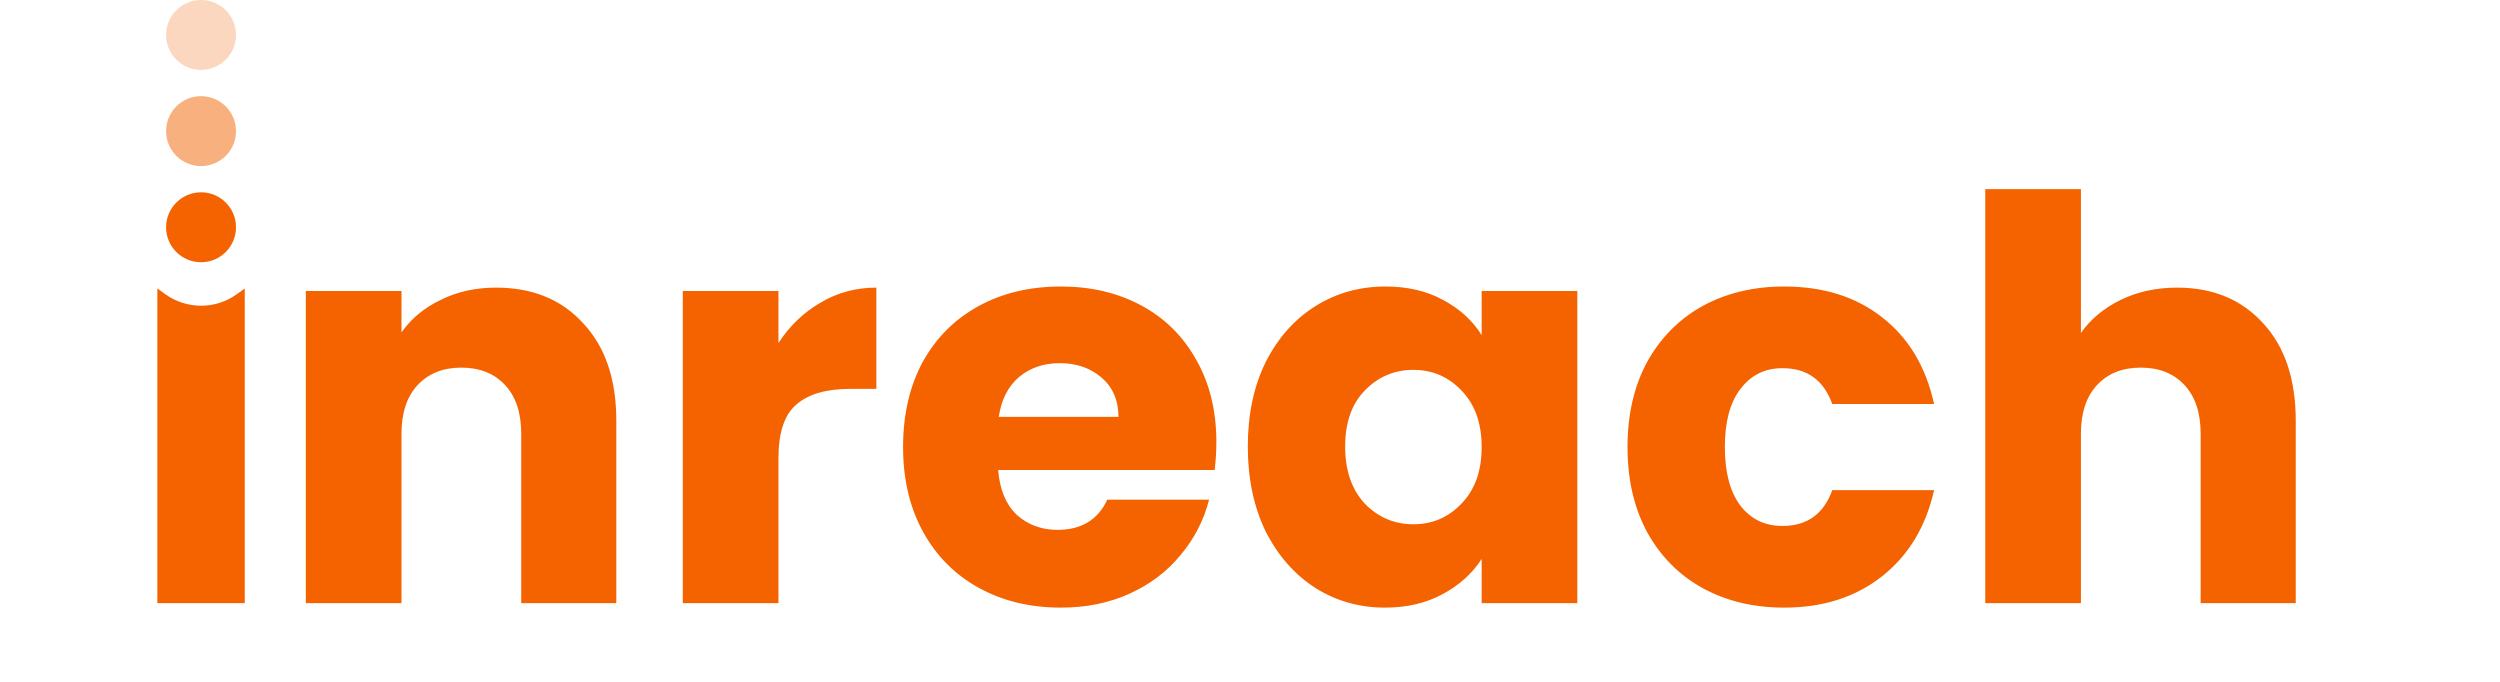 <svg width="286" height="78" viewBox="0 0 286 78" fill="none" xmlns="http://www.w3.org/2000/svg">
<path d="M56.748 32.904C60.929 32.904 64.257 34.269 66.731 37C69.249 39.688 70.507 43.4 70.507 48.136V69H59.627V49.608C59.627 47.219 59.009 45.363 57.772 44.04C56.534 42.717 54.87 42.056 52.779 42.056C50.689 42.056 49.025 42.717 47.788 44.04C46.55 45.363 45.931 47.219 45.931 49.608V69H34.987V33.288H45.931V38.024C47.041 36.445 48.534 35.208 50.411 34.312C52.289 33.373 54.401 32.904 56.748 32.904ZM89.056 39.24C90.337 37.277 91.936 35.741 93.856 34.632C95.776 33.48 97.91 32.904 100.257 32.904V44.488H97.249C94.518 44.488 92.47 45.085 91.105 46.28C89.739 47.432 89.056 49.48 89.056 52.424V69H78.112V33.288H89.056V39.24ZM139.152 50.568C139.152 51.592 139.088 52.659 138.96 53.768H114.192C114.362 55.987 115.066 57.693 116.304 58.888C117.584 60.04 119.141 60.616 120.976 60.616C123.706 60.616 125.605 59.464 126.672 57.16H138.32C137.722 59.507 136.634 61.619 135.056 63.496C133.52 65.373 131.578 66.845 129.232 67.912C126.885 68.979 124.261 69.512 121.36 69.512C117.861 69.512 114.746 68.765 112.016 67.272C109.285 65.779 107.152 63.645 105.616 60.872C104.08 58.099 103.312 54.856 103.312 51.144C103.312 47.432 104.058 44.189 105.552 41.416C107.088 38.643 109.221 36.509 111.952 35.016C114.682 33.523 117.818 32.776 121.36 32.776C124.816 32.776 127.888 33.501 130.576 34.952C133.264 36.403 135.354 38.472 136.848 41.16C138.384 43.848 139.152 46.984 139.152 50.568ZM127.952 47.688C127.952 45.811 127.312 44.317 126.032 43.208C124.752 42.099 123.152 41.544 121.232 41.544C119.397 41.544 117.84 42.077 116.56 43.144C115.322 44.211 114.554 45.725 114.256 47.688H127.952ZM142.749 51.08C142.749 47.411 143.432 44.189 144.797 41.416C146.205 38.643 148.104 36.509 150.493 35.016C152.882 33.523 155.549 32.776 158.493 32.776C161.01 32.776 163.208 33.288 165.085 34.312C167.005 35.336 168.477 36.68 169.501 38.344V33.288H180.445V69H169.501V63.944C168.434 65.608 166.941 66.952 165.021 67.976C163.144 69 160.946 69.512 158.429 69.512C155.528 69.512 152.882 68.765 150.493 67.272C148.104 65.736 146.205 63.581 144.797 60.808C143.432 57.992 142.749 54.749 142.749 51.08ZM169.501 51.144C169.501 48.413 168.733 46.259 167.197 44.68C165.704 43.101 163.869 42.312 161.693 42.312C159.517 42.312 157.661 43.101 156.125 44.68C154.632 46.216 153.885 48.349 153.885 51.08C153.885 53.811 154.632 55.987 156.125 57.608C157.661 59.187 159.517 59.976 161.693 59.976C163.869 59.976 165.704 59.187 167.197 57.608C168.733 56.029 169.501 53.875 169.501 51.144ZM186.187 51.144C186.187 47.432 186.933 44.189 188.427 41.416C189.963 38.643 192.075 36.509 194.763 35.016C197.493 33.523 200.608 32.776 204.107 32.776C208.587 32.776 212.32 33.949 215.307 36.296C218.336 38.643 220.32 41.949 221.259 46.216H209.611C208.629 43.485 206.731 42.12 203.915 42.12C201.909 42.12 200.309 42.909 199.115 44.488C197.92 46.024 197.323 48.243 197.323 51.144C197.323 54.045 197.92 56.285 199.115 57.864C200.309 59.4 201.909 60.168 203.915 60.168C206.731 60.168 208.629 58.803 209.611 56.072H221.259C220.32 60.253 218.336 63.539 215.307 65.928C212.277 68.317 208.544 69.512 204.107 69.512C200.608 69.512 197.493 68.765 194.763 67.272C192.075 65.779 189.963 63.645 188.427 60.872C186.933 58.099 186.187 54.856 186.187 51.144ZM249.065 32.904C253.161 32.904 256.446 34.269 258.921 37C261.395 39.688 262.633 43.4 262.633 48.136V69H251.753V49.608C251.753 47.219 251.134 45.363 249.897 44.04C248.659 42.717 246.995 42.056 244.905 42.056C242.814 42.056 241.15 42.717 239.913 44.04C238.675 45.363 238.057 47.219 238.057 49.608V69H227.113V21.64H238.057V38.088C239.166 36.509 240.681 35.251 242.601 34.312C244.521 33.373 246.675 32.904 249.065 32.904Z" fill="#F46300"/>
<circle cx="23" cy="26" r="4" fill="#F46300"/>
<circle cx="23" cy="15" r="4" fill="#F46300" fill-opacity="0.5"/>
<circle cx="23" cy="4" r="4" fill="#F46300" fill-opacity="0.25"/>
<path d="M18 69V33L18.91 33.655C21.353 35.414 24.647 35.414 27.09 33.655L28 33V69H18Z" fill="#F46300"/>
</svg>

